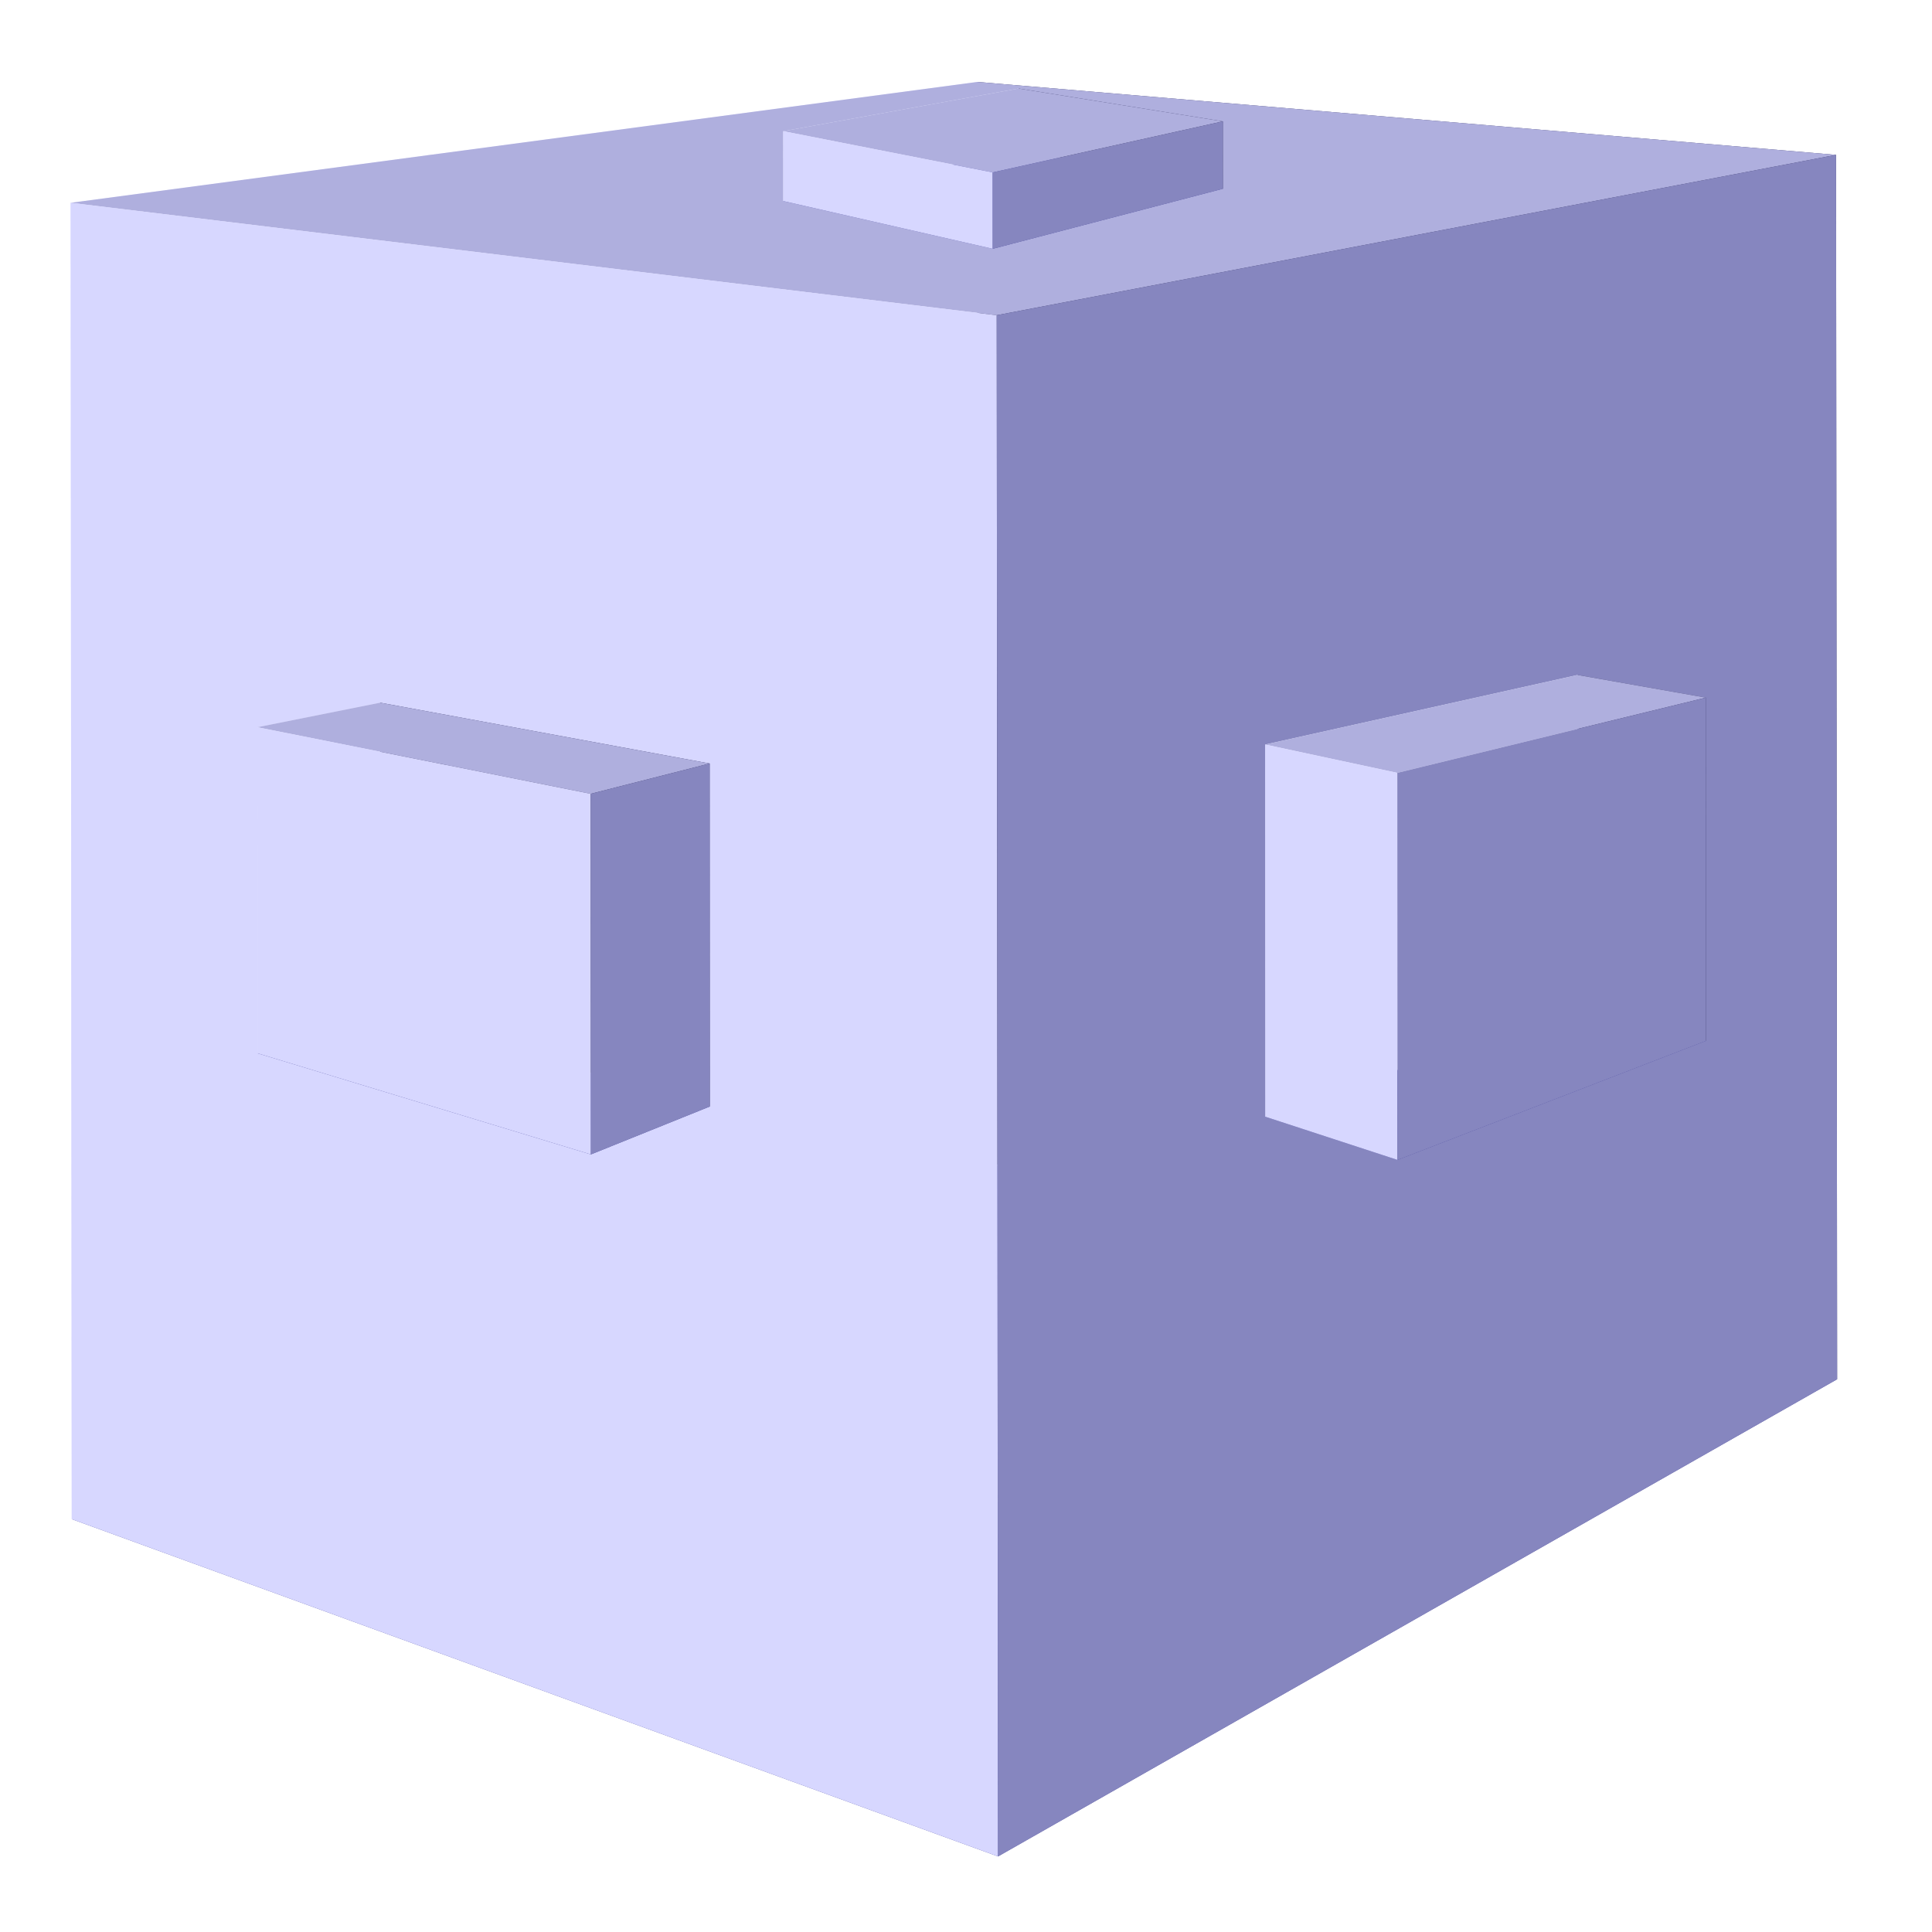 <?xml version="1.0" encoding="UTF-8" standalone="no"?>
<!-- Created with Inkscape (http://www.inkscape.org/) -->

<svg
   xmlns:dc="http://purl.org/dc/elements/1.1/"
   xmlns:cc="http://creativecommons.org/ns#"
   xmlns:rdf="http://www.w3.org/1999/02/22-rdf-syntax-ns#"
   xmlns:svg="http://www.w3.org/2000/svg"
   xmlns="http://www.w3.org/2000/svg"
   xmlns:sodipodi="http://sodipodi.sourceforge.net/DTD/sodipodi-0.dtd"
   xmlns:inkscape="http://www.inkscape.org/namespaces/inkscape"
   width="64px"
   height="64px"
   id="svg2568"
   sodipodi:version="0.32"
   inkscape:version="0.91 r13725"
   sodipodi:docname="Part_Fractal.svg"
   inkscape:output_extension="org.inkscape.output.svg.inkscape"
   version="1.1">
  <defs
     id="defs2570">
    <inkscape:perspective
       sodipodi:type="inkscape:persp3d"
       inkscape:vp_x="97.656061 : 72.653528 : 1"
       inkscape:vp_y="1.971402 : -4104.6314 : 0"
       inkscape:vp_z="-48.32383 : 74.266061 : 1"
       inkscape:persp3d-origin="21.115614 : 124.16634 : 1"
       id="perspective3587" />
    <inkscape:perspective
       sodipodi:type="inkscape:persp3d"
       inkscape:vp_x="136.48617 : 60.389197 : 1"
       inkscape:vp_y="2.7589854 : -6315.2551 : 0"
       inkscape:vp_z="-67.8133 : 62.870187 : 1"
       inkscape:persp3d-origin="29.367497 : 139.64517 : 1"
       id="perspective3571" />
    <inkscape:perspective
       sodipodi:type="inkscape:persp3d"
       inkscape:vp_x="100.1145 : 58.207378 : 1"
       inkscape:vp_y="2.6426659 : -6315.2551 : 0"
       inkscape:vp_z="-95.57165 : 60.688368 : 1"
       inkscape:persp3d-origin="-2.4880203 : 137.46336 : 1"
       id="perspective3485" />
    <inkscape:perspective
       sodipodi:type="inkscape:persp3d"
       inkscape:vp_x="168.2857 : 79.403423 : 1"
       inkscape:vp_y="5.1108042 : -6026.7019 : 0"
       inkscape:vp_z="-177.22283 : 79.080048 : 1"
       inkscape:persp3d-origin="-4.5230749 : 143.52656 : 1"
       id="perspective3417" />
    <linearGradient
       id="linearGradient3864">
      <stop
         id="stop3866"
         offset="0"
         style="stop-color:#71b2f8;stop-opacity:1;" />
      <stop
         id="stop3868"
         offset="1"
         style="stop-color:#002795;stop-opacity:1;" />
    </linearGradient>
    <inkscape:perspective
       sodipodi:type="inkscape:persp3d"
       inkscape:vp_x="-39.145731 : 2.4133819 : 1"
       inkscape:vp_y="0 : 3151.9976 : 0"
       inkscape:vp_z="150.6926 : 2.4133819 : 1"
       inkscape:persp3d-origin="55.773435 : -31.207927 : 1"
       id="perspective2576" />
  </defs>
  <sodipodi:namedview
     id="base"
     pagecolor="#ffffff"
     bordercolor="#666666"
     borderopacity="1.0"
     inkscape:pageopacity="0.0"
     inkscape:pageshadow="2"
     inkscape:zoom="11"
     inkscape:cx="56.453611"
     inkscape:cy="26.485485"
     inkscape:current-layer="layer1"
     showgrid="true"
     inkscape:document-units="px"
     inkscape:grid-bbox="true"
     inkscape:window-width="1600"
     inkscape:window-height="837"
     inkscape:window-x="-8"
     inkscape:window-y="-8"
     inkscape:window-maximized="1" />
  <g
     id="layer1"
     inkscape:label="Layer 1"
     inkscape:groupmode="layer">
    <g
       sodipodi:type="inkscape:box3d"
       id="g3347"
       style="fill:none;fill-rule:evenodd;stroke:none;stroke-width:1px;stroke-linecap:butt;stroke-linejoin:round;stroke-opacity:1"
       inkscape:perspectiveID="#perspective3417"
       inkscape:corner0="0.60730594 : 0.026933355 : 0 : 1"
       inkscape:corner7="0.27692206 : 0.016115942 : 0.21817084 : 1">
      <path
         sodipodi:type="inkscape:box3dside"
         id="path3359"
         style="fill:#e9e9ff;fill-rule:evenodd;stroke:none;stroke-width:1px;stroke-linecap:butt;stroke-linejoin:round;stroke-opacity:1"
         inkscape:box3dsidetype="11"
         d="M 32.403,38.427 2.376,50.323 2.339,6.718 32.373,2.714 Z"
         points="2.376,50.323 2.339,6.718 32.373,2.714 32.403,38.427 " />
      <path
         sodipodi:type="inkscape:box3dside"
         id="path3349"
         style="fill:#353564;fill-rule:evenodd;stroke:none;stroke-width:1px;stroke-linecap:butt;stroke-linejoin:round;stroke-opacity:1"
         inkscape:box3dsidetype="6"
         d="M 60.857,45.69 60.822,5.13 32.373,2.714 32.403,38.427 Z"
         points="60.822,5.13 32.373,2.714 32.403,38.427 60.857,45.69 " />
      <path
         sodipodi:type="inkscape:box3dside"
         id="path3351"
         style="fill:#4d4d9f;fill-rule:evenodd;stroke:none;stroke-width:1px;stroke-linecap:butt;stroke-linejoin:round;stroke-opacity:1"
         inkscape:box3dsidetype="5"
         d="M 60.857,45.69 33.061,61.497 2.376,50.323 32.403,38.427 Z"
         points="33.061,61.497 2.376,50.323 32.403,38.427 60.857,45.69 " />
      <path
         sodipodi:type="inkscape:box3dside"
         id="path3357"
         style="fill:#afafde;fill-rule:evenodd;stroke:none;stroke-width:1px;stroke-linecap:butt;stroke-linejoin:round;stroke-opacity:1"
         inkscape:box3dsidetype="13"
         d="M 60.822,5.13 33.018,10.442 2.339,6.718 32.373,2.714 Z"
         points="33.018,10.442 2.339,6.718 32.373,2.714 60.822,5.13 " />
      <path
         sodipodi:type="inkscape:box3dside"
         id="path3355"
         style="fill:#d7d7ff;fill-rule:evenodd;stroke:none;stroke-width:1px;stroke-linecap:butt;stroke-linejoin:round;stroke-opacity:1"
         inkscape:box3dsidetype="14"
         d="M 33.061,61.497 33.018,10.442 2.339,6.718 2.376,50.323 Z"
         points="33.018,10.442 2.339,6.718 2.376,50.323 33.061,61.497 " />
      <path
         sodipodi:type="inkscape:box3dside"
         id="path3353"
         style="fill:#8686bf;fill-rule:evenodd;stroke:none;stroke-width:1px;stroke-linecap:butt;stroke-linejoin:round;stroke-opacity:1"
         inkscape:box3dsidetype="3"
         d="M 60.857,45.69 33.061,61.497 33.018,10.442 60.822,5.13 Z"
         points="33.061,61.497 33.018,10.442 60.822,5.13 60.857,45.69 " />
    </g>
    <g
       sodipodi:type="inkscape:box3d"
       id="g3457"
       style="fill:none;fill-rule:evenodd;stroke:none;stroke-width:1px;stroke-linecap:butt;stroke-linejoin:round;stroke-opacity:1"
       inkscape:perspectiveID="#perspective3485"
       inkscape:corner0="0.33878076 : 0.01909243 : 0 : 1"
       inkscape:corner7="0.27330003 : 0.016683638 : 0.13509706 : 1">
      <path
         sodipodi:type="inkscape:box3dside"
         id="path3469"
         style="fill:#e9e9ff;fill-rule:evenodd;stroke:none;stroke-width:1px;stroke-linecap:butt;stroke-linejoin:round;stroke-opacity:1"
         inkscape:box3dsidetype="11"
         d="M 12.598,33.598 8.529,34.891 8.525,24.09 12.594,23.277 Z"
         points="8.529,34.891 8.525,24.09 12.594,23.277 12.598,33.598 " />
      <path
         sodipodi:type="inkscape:box3dside"
         id="path3459"
         style="fill:#353564;fill-rule:evenodd;stroke:none;stroke-width:1px;stroke-linecap:butt;stroke-linejoin:round;stroke-opacity:1"
         inkscape:box3dsidetype="6"
         d="m 23.513,36.655 -0.005,-11.363 -10.915,-2.015 0.004,10.321 z"
         points="23.509,25.292 12.594,23.277 12.598,33.598 23.513,36.655 " />
      <path
         sodipodi:type="inkscape:box3dside"
         id="path3461"
         style="fill:#4d4d9f;fill-rule:evenodd;stroke:none;stroke-width:1px;stroke-linecap:butt;stroke-linejoin:round;stroke-opacity:1"
         inkscape:box3dsidetype="5"
         d="M 23.513,36.655 19.574,38.242 8.529,34.891 12.598,33.598 Z"
         points="19.574,38.242 8.529,34.891 12.598,33.598 23.513,36.655 " />
      <path
         sodipodi:type="inkscape:box3dside"
         id="path3467"
         style="fill:#afafde;fill-rule:evenodd;stroke:none;stroke-width:1px;stroke-linecap:butt;stroke-linejoin:round;stroke-opacity:1"
         inkscape:box3dsidetype="13"
         d="M 23.509,25.292 19.569,26.295 8.525,24.09 12.594,23.277 Z"
         points="19.569,26.295 8.525,24.09 12.594,23.277 23.509,25.292 " />
      <path
         sodipodi:type="inkscape:box3dside"
         id="path3465"
         style="fill:#d7d7ff;fill-rule:evenodd;stroke:none;stroke-width:1px;stroke-linecap:butt;stroke-linejoin:round;stroke-opacity:1"
         inkscape:box3dsidetype="14"
         d="m 19.574,38.242 -0.005,-11.947 -11.045,-2.205 0.005,10.801 z"
         points="19.569,26.295 8.525,24.09 8.529,34.891 19.574,38.242 " />
      <path
         sodipodi:type="inkscape:box3dside"
         id="path3463"
         style="fill:#8686bf;fill-rule:evenodd;stroke:none;stroke-width:1px;stroke-linecap:butt;stroke-linejoin:round;stroke-opacity:1"
         inkscape:box3dsidetype="3"
         d="m 23.513,36.655 -3.939,1.587 -0.005,-11.947 3.94,-1.003 z"
         points="19.574,38.242 19.569,26.295 23.509,25.292 23.513,36.655 " />
    </g>
    <g
       inkscape:corner7="0.18708498 : 0.016683638 : 0.047333069 : 1"
       inkscape:corner0="0.33878076 : 0.019093732 : 0 : 1"
       inkscape:perspectiveID="#perspective3571"
       style="fill:none;fill-rule:evenodd;stroke:none;stroke-width:1px;stroke-linecap:butt;stroke-linejoin:round;stroke-opacity:1"
       id="g3557"
       sodipodi:type="inkscape:box3d">
      <path
         points="41.918,36.994 41.913,24.664 52.263,22.36 52.268,33.34 "
         d="m 52.268,33.34 -10.349,3.653 -0.005,-12.33 10.35,-2.304 z"
         inkscape:box3dsidetype="11"
         style="fill:#e9e9ff;fill-rule:evenodd;stroke:none;stroke-width:1px;stroke-linecap:butt;stroke-linejoin:round;stroke-opacity:1"
         id="path3559"
         sodipodi:type="inkscape:box3dside" />
      <path
         points="56.508,23.11 52.263,22.36 52.268,33.34 56.513,34.479 "
         d="m 56.513,34.479 -0.005,-11.369 -4.245,-0.751 0.005,10.981 z"
         inkscape:box3dsidetype="6"
         style="fill:#353564;fill-rule:evenodd;stroke:none;stroke-width:1px;stroke-linecap:butt;stroke-linejoin:round;stroke-opacity:1"
         id="path3561"
         sodipodi:type="inkscape:box3dside" />
      <path
         points="46.294,38.424 41.918,36.994 52.268,33.34 56.513,34.479 "
         d="M 56.513,34.479 46.294,38.424 41.918,36.994 52.268,33.34 Z"
         inkscape:box3dsidetype="5"
         style="fill:#4d4d9f;fill-rule:evenodd;stroke:none;stroke-width:1px;stroke-linecap:butt;stroke-linejoin:round;stroke-opacity:1"
         id="path3563"
         sodipodi:type="inkscape:box3dside" />
      <path
         points="46.288,25.602 41.913,24.664 52.263,22.36 56.508,23.11 "
         d="M 56.508,23.11 46.288,25.602 41.913,24.664 52.263,22.36 Z"
         inkscape:box3dsidetype="13"
         style="fill:#afafde;fill-rule:evenodd;stroke:none;stroke-width:1px;stroke-linecap:butt;stroke-linejoin:round;stroke-opacity:1"
         id="path3565"
         sodipodi:type="inkscape:box3dside" />
      <path
         points="46.288,25.602 41.913,24.664 41.918,36.994 46.294,38.424 "
         d="m 46.294,38.424 -0.006,-12.822 -4.375,-0.938 0.005,12.33 z"
         inkscape:box3dsidetype="14"
         style="fill:#d7d7ff;fill-rule:evenodd;stroke:none;stroke-width:1px;stroke-linecap:butt;stroke-linejoin:round;stroke-opacity:1"
         id="path3567"
         sodipodi:type="inkscape:box3dside" />
      <path
         points="46.294,38.424 46.288,25.602 56.508,23.11 56.513,34.479 "
         d="M 56.513,34.479 46.294,38.424 46.288,25.602 56.508,23.11 Z"
         inkscape:box3dsidetype="3"
         style="fill:#8686bf;fill-rule:evenodd;stroke:none;stroke-width:1px;stroke-linecap:butt;stroke-linejoin:round;stroke-opacity:1"
         id="path3569"
         sodipodi:type="inkscape:box3dside" />
    </g>
    <g
       sodipodi:type="inkscape:box3d"
       id="g3573"
       style="fill:none;fill-rule:evenodd;stroke:none;stroke-width:1px;stroke-linecap:butt;stroke-linejoin:round;stroke-opacity:1"
       inkscape:perspectiveID="#perspective3587"
       inkscape:corner0="0.33878076 : 0.017411878 : 0 : 1"
       inkscape:corner7="0.18118358 : 0.016683638 : 0.11033579 : 1">
      <path
         sodipodi:type="inkscape:box3dside"
         id="path3575"
         style="fill:#e9e9ff;fill-rule:evenodd;stroke:none;stroke-width:1px;stroke-linecap:butt;stroke-linejoin:round;stroke-opacity:1"
         inkscape:box3dsidetype="11"
         d="m 33.746,4.995 -7.799,1.665 -0.001,-2.314 7.799,-1.414 z"
         points="25.948,6.661 25.946,4.346 33.745,2.932 33.746,4.995 " />
      <path
         sodipodi:type="inkscape:box3dside"
         id="path3577"
         style="fill:#353564;fill-rule:evenodd;stroke:none;stroke-width:1px;stroke-linecap:butt;stroke-linejoin:round;stroke-opacity:1"
         inkscape:box3dsidetype="6"
         d="m 40.51,6.253 -0.001,-2.233 -6.764,-1.088 9.91e-4,2.063 z"
         points="40.509,4.02 33.745,2.932 33.746,4.995 40.51,6.253 " />
      <path
         sodipodi:type="inkscape:box3dside"
         id="path3579"
         style="fill:#4d4d9f;fill-rule:evenodd;stroke:none;stroke-width:1px;stroke-linecap:butt;stroke-linejoin:round;stroke-opacity:1"
         inkscape:box3dsidetype="5"
         d="m 40.51,6.253 -7.625,1.989 -6.938,-1.581 7.799,-1.665 z"
         points="32.885,8.242 25.948,6.661 33.746,4.995 40.51,6.253 " />
      <path
         sodipodi:type="inkscape:box3dside"
         id="path3581"
         style="fill:#afafde;fill-rule:evenodd;stroke:none;stroke-width:1px;stroke-linecap:butt;stroke-linejoin:round;stroke-opacity:1"
         inkscape:box3dsidetype="13"
         d="M 40.509,4.02 32.884,5.711 25.946,4.346 33.745,2.932 Z"
         points="32.884,5.711 25.946,4.346 33.745,2.932 40.509,4.02 " />
      <path
         sodipodi:type="inkscape:box3dside"
         id="path3583"
         style="fill:#d7d7ff;fill-rule:evenodd;stroke:none;stroke-width:1px;stroke-linecap:butt;stroke-linejoin:round;stroke-opacity:1"
         inkscape:box3dsidetype="14"
         d="m 32.885,8.242 -0.001,-2.531 -6.938,-1.365 0.001,2.314 z"
         points="32.884,5.711 25.946,4.346 25.948,6.661 32.885,8.242 " />
      <path
         sodipodi:type="inkscape:box3dside"
         id="path3585"
         style="fill:#8686bf;fill-rule:evenodd;stroke:none;stroke-width:1px;stroke-linecap:butt;stroke-linejoin:round;stroke-opacity:1"
         inkscape:box3dsidetype="3"
         d="m 40.51,6.253 -7.625,1.989 -0.001,-2.531 7.625,-1.691 z"
         points="32.885,8.242 32.884,5.711 40.509,4.02 40.51,6.253 " />
    </g>
  </g>
</svg>
